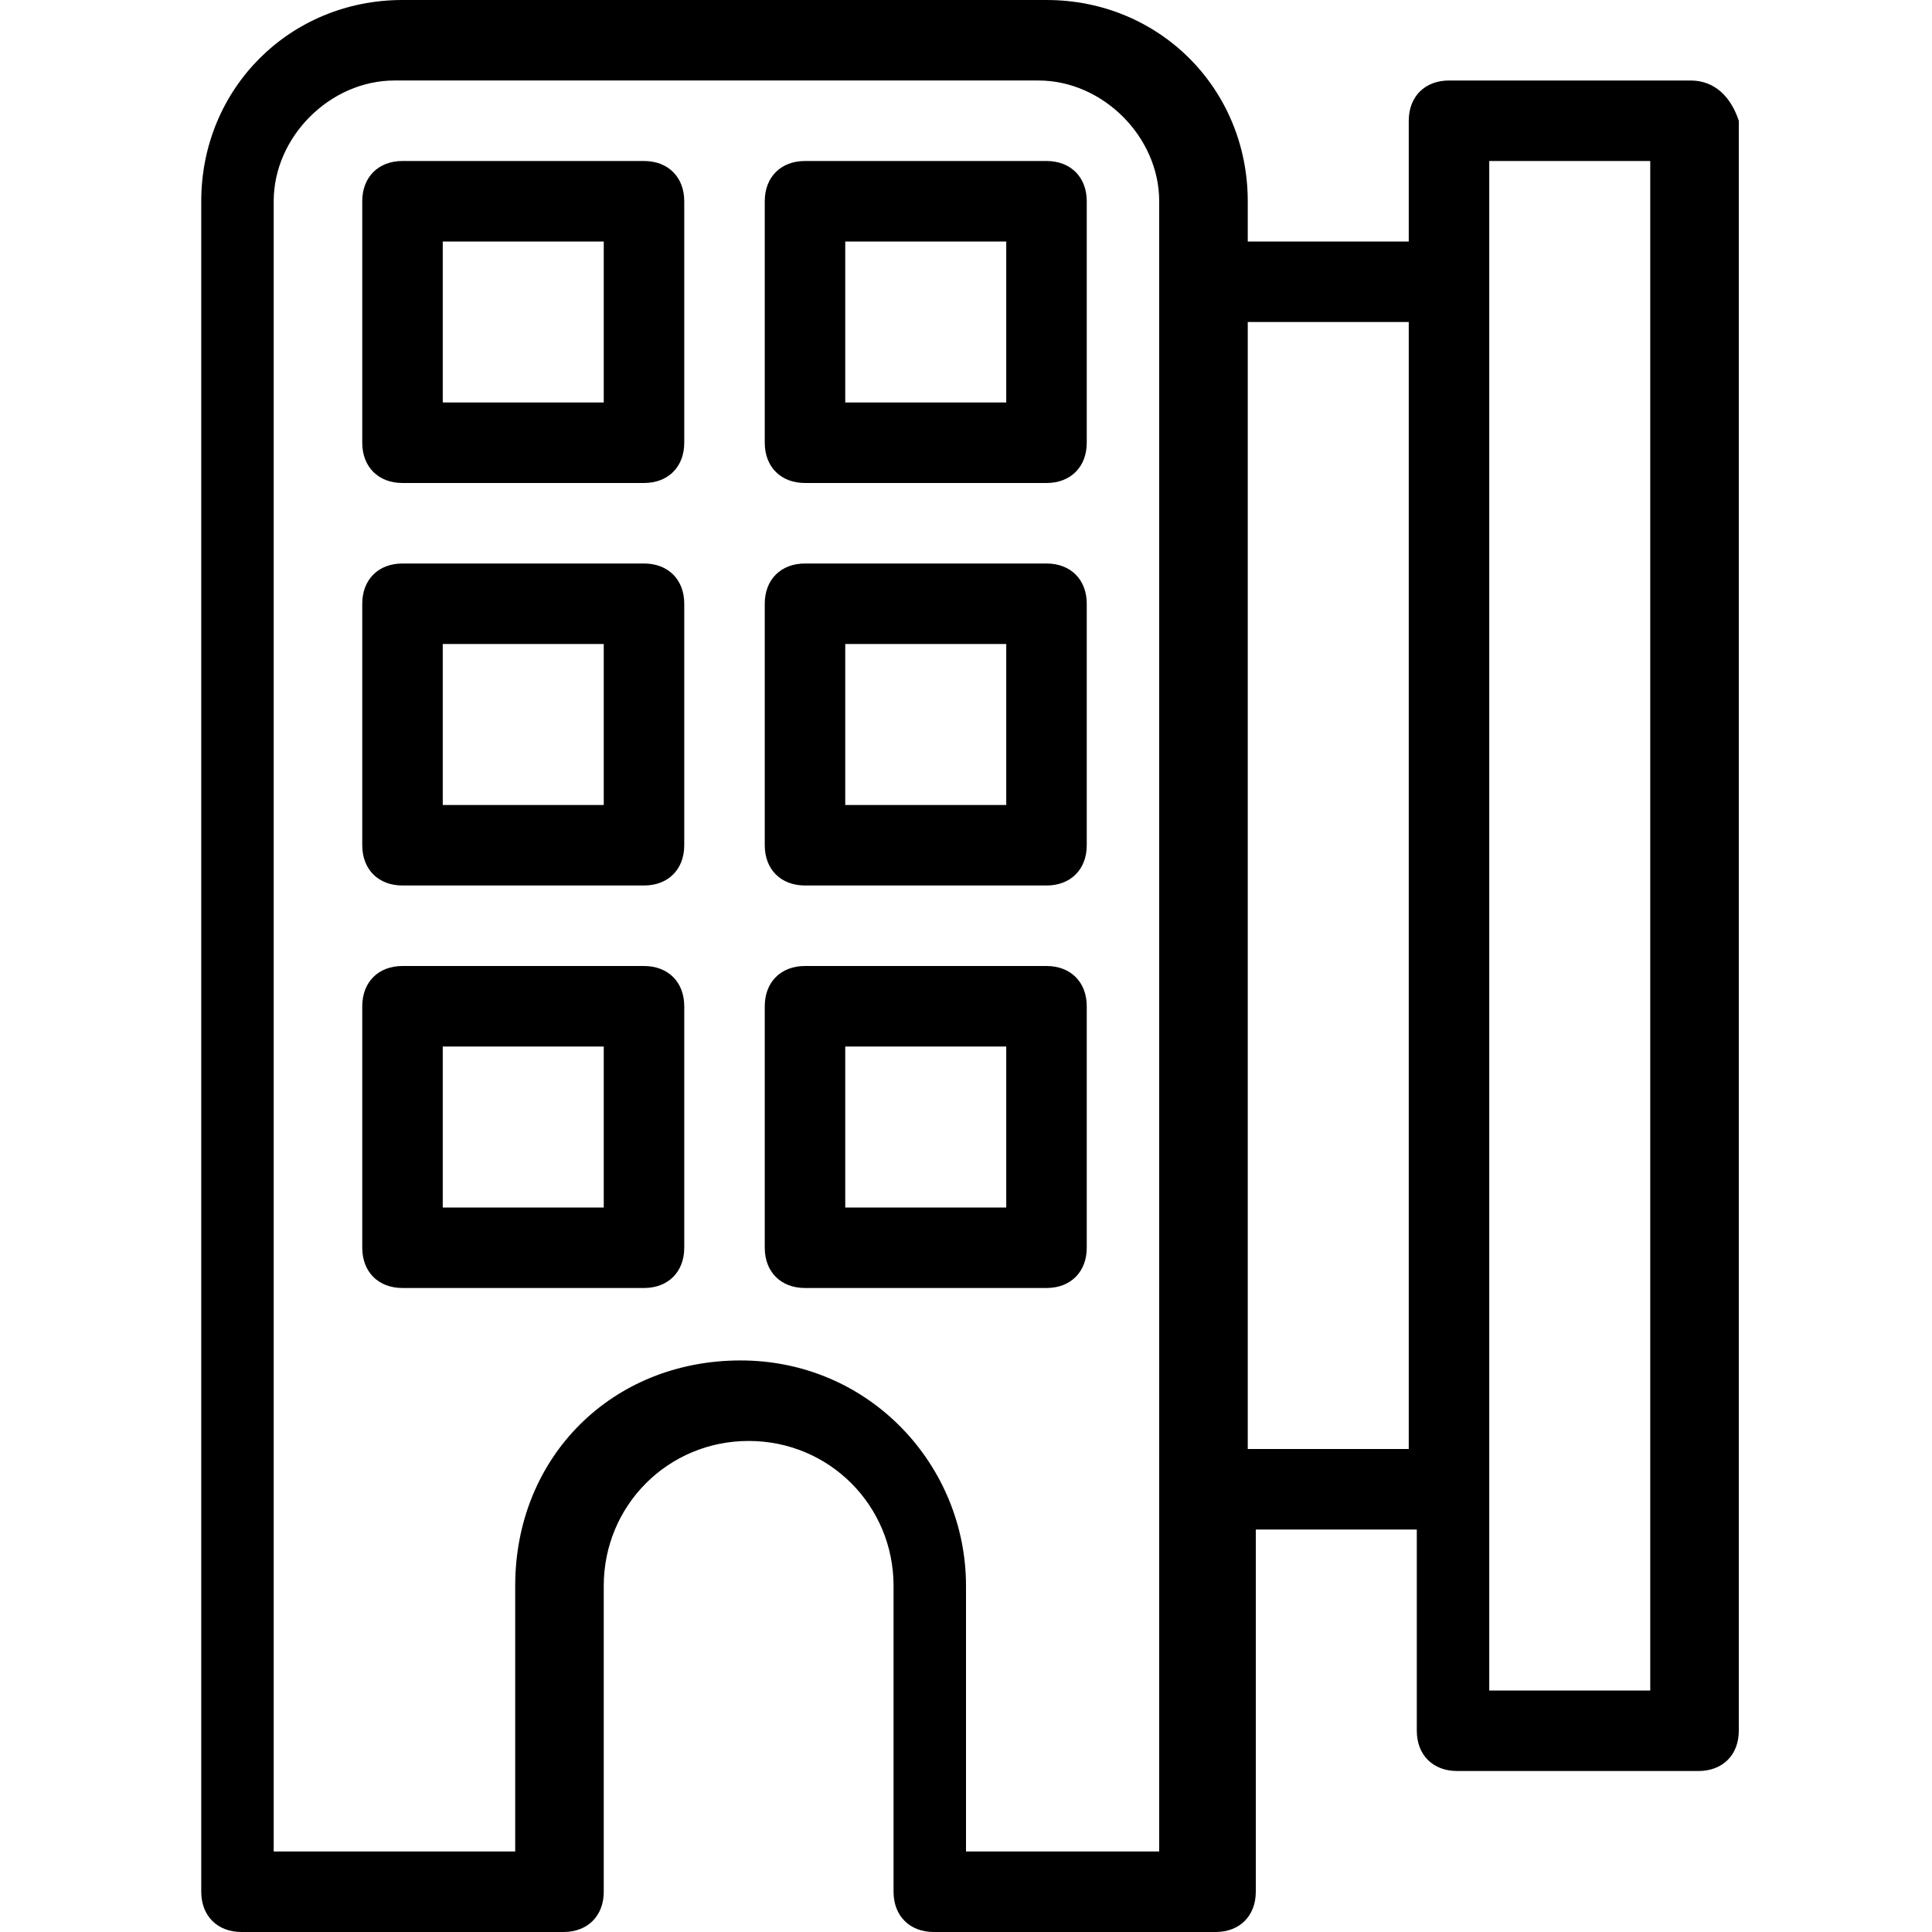 <?xml version="1.0" encoding="utf-8"?>
<!-- Generator: Adobe Illustrator 19.0.0, SVG Export Plug-In . SVG Version: 6.00 Build 0)  -->
<svg version="1.1" id="Layer_1" xmlns="http://www.w3.org/2000/svg" xmlns:xlink="http://www.w3.org/1999/xlink" x="0px" y="0px"
	 viewBox="-467 269 24 24" style="enable-background:new -467 269 24 24;" xml:space="preserve">
<g>
	<g>
		<path d="M-459,281h-3c-0.3,0-0.5,0.2-0.5,0.5v3c0,0.3,0.2,0.5,0.5,0.5h3c0.3,0,0.5-0.2,0.5-0.5v-3C-458.5,281.2-458.7,281-459,281
			z M-459.5,284h-2v-2h2V284z M-459,276h-3c-0.3,0-0.5,0.2-0.5,0.5v3c0,0.3,0.2,0.5,0.5,0.5h3c0.3,0,0.5-0.2,0.5-0.5v-3
			C-458.5,276.2-458.7,276-459,276z M-459.5,279h-2v-2h2V279z M-459,271h-3c-0.3,0-0.5,0.2-0.5,0.5v3c0,0.3,0.2,0.5,0.5,0.5h3
			c0.3,0,0.5-0.2,0.5-0.5v-3C-458.5,271.2-458.7,271-459,271z M-459.5,274h-2v-2h2V274z M-446,270h-3c-0.3,0-0.5,0.2-0.5,0.5v1.5h-2
			v-0.5c0-1.4-1.1-2.5-2.5-2.5h-8c-1.4,0-2.5,1.1-2.5,2.5v21c0,0.3,0.2,0.5,0.5,0.5h4c0.3,0,0.5-0.2,0.5-0.5v-3.8
			c0-1,0.8-1.8,1.8-1.8s1.8,0.8,1.8,1.8v3.8c0,0.3,0.2,0.5,0.5,0.5h3.5c0.3,0,0.5-0.2,0.5-0.5V288h2v2.5c0,0.3,0.2,0.5,0.5,0.5h3
			c0.3,0,0.5-0.2,0.5-0.5v-20C-445.5,270.2-445.7,270-446,270z M-452.5,292h-2.5v-3.3c0-1.5-1.2-2.8-2.8-2.8s-2.8,1.2-2.8,2.8v3.3
			h-3v-20.5c0-0.8,0.7-1.5,1.5-1.5h8c0.8,0,1.5,0.7,1.5,1.5V292z M-449.5,287h-2v-14h2V287z M-446.5,290h-2v-19h2V290z M-454,271h-3
			c-0.3,0-0.5,0.2-0.5,0.5v3c0,0.3,0.2,0.5,0.5,0.5h3c0.3,0,0.5-0.2,0.5-0.5v-3C-453.5,271.2-453.7,271-454,271z M-454.5,274h-2v-2
			h2V274z M-454,281h-3c-0.3,0-0.5,0.2-0.5,0.5v3c0,0.3,0.2,0.5,0.5,0.5h3c0.3,0,0.5-0.2,0.5-0.5v-3C-453.5,281.2-453.7,281-454,281
			z M-454.5,284h-2v-2h2V284z M-454,276h-3c-0.3,0-0.5,0.2-0.5,0.5v3c0,0.3,0.2,0.5,0.5,0.5h3c0.3,0,0.5-0.2,0.5-0.5v-3
			C-453.5,276.2-453.7,276-454,276z M-454.5,279h-2v-2h2V279z"/>
	</g>
</g>
</svg>
